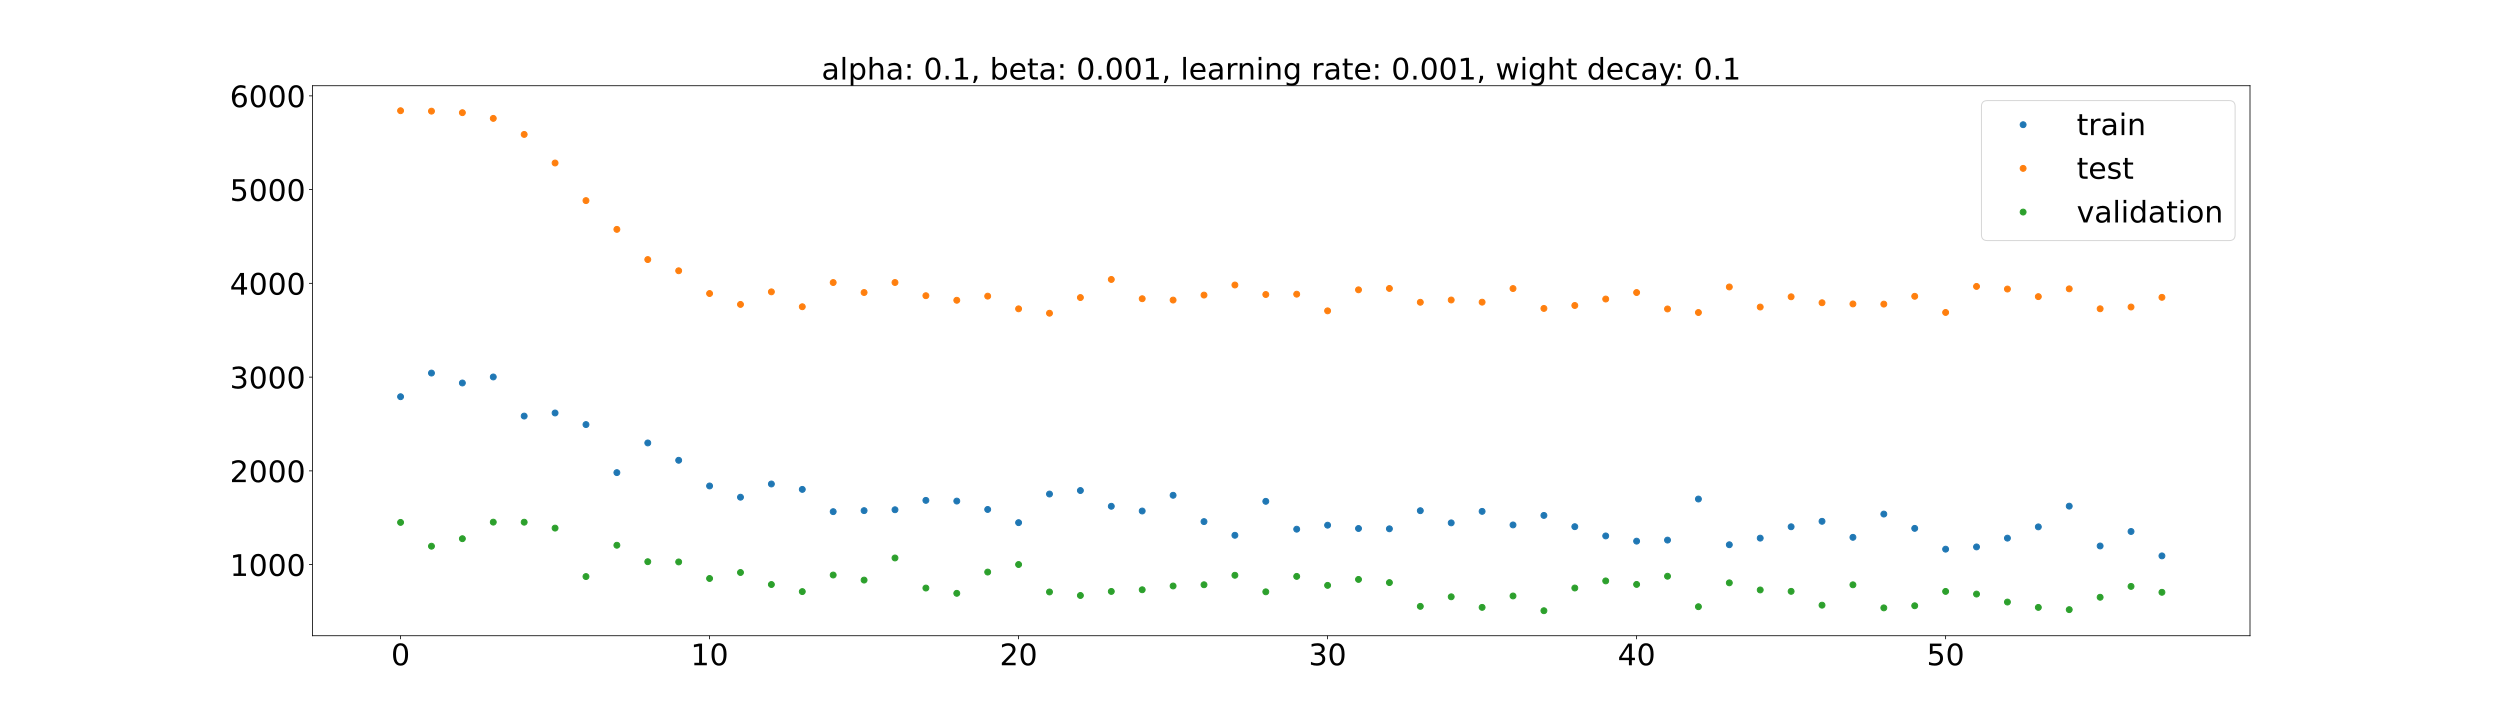 <?xml version="1.0" encoding="utf-8" standalone="no"?>
<!DOCTYPE svg PUBLIC "-//W3C//DTD SVG 1.1//EN"
  "http://www.w3.org/Graphics/SVG/1.1/DTD/svg11.dtd">
<!-- Created with matplotlib (https://matplotlib.org/) -->
<svg height="720pt" version="1.1" viewBox="0 0 2520 720" width="2520pt" xmlns="http://www.w3.org/2000/svg" xmlns:xlink="http://www.w3.org/1999/xlink">
 <defs>
  <style type="text/css">*{stroke-linecap:butt;stroke-linejoin:round;}</style>
 </defs>
 <g id="figure_1">
  <g id="patch_1">
   <path d="M 0 720 
L 2520 720 
L 2520 0 
L 0 0 
z
" style="fill:#ffffff;"/>
  </g>
  <g id="axes_1">
   <g id="patch_2">
    <path d="M 315 640.8 
L 2268 640.8 
L 2268 86.4 
L 315 86.4 
z
" style="fill:#ffffff;"/>
   </g>
   <g id="matplotlib.axis_1">
    <g id="xtick_1">
     <g id="line2d_1">
      <defs>
       <path d="M 0 0 
L 0 3.5 
" id="mf5ed9bdd5f" style="stroke:#000000;stroke-width:0.8;"/>
      </defs>
      <g>
       <use style="stroke:#000000;stroke-width:0.8;" x="403.773" xlink:href="#mf5ed9bdd5f" y="640.8"/>
      </g>
     </g>
     <g id="text_1">
      <!-- 0 -->
      <g transform="translate(394.229 670.595)scale(0.3 -0.3)">
       <defs>
        <path d="M 31.781 66.406 
Q 24.172 66.406 20.328 58.906 
Q 16.5 51.422 16.5 36.375 
Q 16.5 21.391 20.328 13.891 
Q 24.172 6.391 31.781 6.391 
Q 39.453 6.391 43.281 13.891 
Q 47.125 21.391 47.125 36.375 
Q 47.125 51.422 43.281 58.906 
Q 39.453 66.406 31.781 66.406 
z
M 31.781 74.219 
Q 44.047 74.219 50.516 64.516 
Q 56.984 54.828 56.984 36.375 
Q 56.984 17.969 50.516 8.266 
Q 44.047 -1.422 31.781 -1.422 
Q 19.531 -1.422 13.062 8.266 
Q 6.594 17.969 6.594 36.375 
Q 6.594 54.828 13.062 64.516 
Q 19.531 74.219 31.781 74.219 
z
" id="DejaVuSans-48"/>
       </defs>
       <use xlink:href="#DejaVuSans-48"/>
      </g>
     </g>
    </g>
    <g id="xtick_2">
     <g id="line2d_2">
      <g>
       <use style="stroke:#000000;stroke-width:0.8;" x="715.256" xlink:href="#mf5ed9bdd5f" y="640.8"/>
      </g>
     </g>
     <g id="text_2">
      <!-- 10 -->
      <g transform="translate(696.168 670.595)scale(0.3 -0.3)">
       <defs>
        <path d="M 12.406 8.297 
L 28.516 8.297 
L 28.516 63.922 
L 10.984 60.406 
L 10.984 69.391 
L 28.422 72.906 
L 38.281 72.906 
L 38.281 8.297 
L 54.391 8.297 
L 54.391 0 
L 12.406 0 
z
" id="DejaVuSans-49"/>
       </defs>
       <use xlink:href="#DejaVuSans-49"/>
       <use x="63.623" xlink:href="#DejaVuSans-48"/>
      </g>
     </g>
    </g>
    <g id="xtick_3">
     <g id="line2d_3">
      <g>
       <use style="stroke:#000000;stroke-width:0.8;" x="1026.739" xlink:href="#mf5ed9bdd5f" y="640.8"/>
      </g>
     </g>
     <g id="text_3">
      <!-- 20 -->
      <g transform="translate(1007.652 670.595)scale(0.3 -0.3)">
       <defs>
        <path d="M 19.188 8.297 
L 53.609 8.297 
L 53.609 0 
L 7.328 0 
L 7.328 8.297 
Q 12.938 14.109 22.625 23.891 
Q 32.328 33.688 34.812 36.531 
Q 39.547 41.844 41.422 45.531 
Q 43.312 49.219 43.312 52.781 
Q 43.312 58.594 39.234 62.25 
Q 35.156 65.922 28.609 65.922 
Q 23.969 65.922 18.812 64.312 
Q 13.672 62.703 7.812 59.422 
L 7.812 69.391 
Q 13.766 71.781 18.938 73 
Q 24.125 74.219 28.422 74.219 
Q 39.75 74.219 46.484 68.547 
Q 53.219 62.891 53.219 53.422 
Q 53.219 48.922 51.531 44.891 
Q 49.859 40.875 45.406 35.406 
Q 44.188 33.984 37.641 27.219 
Q 31.109 20.453 19.188 8.297 
z
" id="DejaVuSans-50"/>
       </defs>
       <use xlink:href="#DejaVuSans-50"/>
       <use x="63.623" xlink:href="#DejaVuSans-48"/>
      </g>
     </g>
    </g>
    <g id="xtick_4">
     <g id="line2d_4">
      <g>
       <use style="stroke:#000000;stroke-width:0.8;" x="1338.222" xlink:href="#mf5ed9bdd5f" y="640.8"/>
      </g>
     </g>
     <g id="text_4">
      <!-- 30 -->
      <g transform="translate(1319.135 670.595)scale(0.3 -0.3)">
       <defs>
        <path d="M 40.578 39.312 
Q 47.656 37.797 51.625 33 
Q 55.609 28.219 55.609 21.188 
Q 55.609 10.406 48.188 4.484 
Q 40.766 -1.422 27.094 -1.422 
Q 22.516 -1.422 17.656 -0.516 
Q 12.797 0.391 7.625 2.203 
L 7.625 11.719 
Q 11.719 9.328 16.594 8.109 
Q 21.484 6.891 26.812 6.891 
Q 36.078 6.891 40.938 10.547 
Q 45.797 14.203 45.797 21.188 
Q 45.797 27.641 41.281 31.266 
Q 36.766 34.906 28.719 34.906 
L 20.219 34.906 
L 20.219 43.016 
L 29.109 43.016 
Q 36.375 43.016 40.234 45.922 
Q 44.094 48.828 44.094 54.297 
Q 44.094 59.906 40.109 62.906 
Q 36.141 65.922 28.719 65.922 
Q 24.656 65.922 20.016 65.031 
Q 15.375 64.156 9.812 62.312 
L 9.812 71.094 
Q 15.438 72.656 20.344 73.438 
Q 25.25 74.219 29.594 74.219 
Q 40.828 74.219 47.359 69.109 
Q 53.906 64.016 53.906 55.328 
Q 53.906 49.266 50.438 45.094 
Q 46.969 40.922 40.578 39.312 
z
" id="DejaVuSans-51"/>
       </defs>
       <use xlink:href="#DejaVuSans-51"/>
       <use x="63.623" xlink:href="#DejaVuSans-48"/>
      </g>
     </g>
    </g>
    <g id="xtick_5">
     <g id="line2d_5">
      <g>
       <use style="stroke:#000000;stroke-width:0.8;" x="1649.706" xlink:href="#mf5ed9bdd5f" y="640.8"/>
      </g>
     </g>
     <g id="text_5">
      <!-- 40 -->
      <g transform="translate(1630.618 670.595)scale(0.3 -0.3)">
       <defs>
        <path d="M 37.797 64.312 
L 12.891 25.391 
L 37.797 25.391 
z
M 35.203 72.906 
L 47.609 72.906 
L 47.609 25.391 
L 58.016 25.391 
L 58.016 17.188 
L 47.609 17.188 
L 47.609 0 
L 37.797 0 
L 37.797 17.188 
L 4.891 17.188 
L 4.891 26.703 
z
" id="DejaVuSans-52"/>
       </defs>
       <use xlink:href="#DejaVuSans-52"/>
       <use x="63.623" xlink:href="#DejaVuSans-48"/>
      </g>
     </g>
    </g>
    <g id="xtick_6">
     <g id="line2d_6">
      <g>
       <use style="stroke:#000000;stroke-width:0.8;" x="1961.189" xlink:href="#mf5ed9bdd5f" y="640.8"/>
      </g>
     </g>
     <g id="text_6">
      <!-- 50 -->
      <g transform="translate(1942.101 670.595)scale(0.3 -0.3)">
       <defs>
        <path d="M 10.797 72.906 
L 49.516 72.906 
L 49.516 64.594 
L 19.828 64.594 
L 19.828 46.734 
Q 21.969 47.469 24.109 47.828 
Q 26.266 48.188 28.422 48.188 
Q 40.625 48.188 47.75 41.5 
Q 54.891 34.812 54.891 23.391 
Q 54.891 11.625 47.562 5.094 
Q 40.234 -1.422 26.906 -1.422 
Q 22.312 -1.422 17.547 -0.641 
Q 12.797 0.141 7.719 1.703 
L 7.719 11.625 
Q 12.109 9.234 16.797 8.062 
Q 21.484 6.891 26.703 6.891 
Q 35.156 6.891 40.078 11.328 
Q 45.016 15.766 45.016 23.391 
Q 45.016 31 40.078 35.438 
Q 35.156 39.891 26.703 39.891 
Q 22.75 39.891 18.812 39.016 
Q 14.891 38.141 10.797 36.281 
z
" id="DejaVuSans-53"/>
       </defs>
       <use xlink:href="#DejaVuSans-53"/>
       <use x="63.623" xlink:href="#DejaVuSans-48"/>
      </g>
     </g>
    </g>
   </g>
   <g id="matplotlib.axis_2">
    <g id="ytick_1">
     <g id="line2d_7">
      <defs>
       <path d="M 0 0 
L -3.5 0 
" id="m8da0654325" style="stroke:#000000;stroke-width:0.8;"/>
      </defs>
      <g>
       <use style="stroke:#000000;stroke-width:0.8;" x="315" xlink:href="#m8da0654325" y="569.123"/>
      </g>
     </g>
     <g id="text_7">
      <!-- 1000 -->
      <g transform="translate(231.65 580.521)scale(0.3 -0.3)">
       <use xlink:href="#DejaVuSans-49"/>
       <use x="63.623" xlink:href="#DejaVuSans-48"/>
       <use x="127.246" xlink:href="#DejaVuSans-48"/>
       <use x="190.869" xlink:href="#DejaVuSans-48"/>
      </g>
     </g>
    </g>
    <g id="ytick_2">
     <g id="line2d_8">
      <g>
       <use style="stroke:#000000;stroke-width:0.8;" x="315" xlink:href="#m8da0654325" y="474.624"/>
      </g>
     </g>
     <g id="text_8">
      <!-- 2000 -->
      <g transform="translate(231.65 486.021)scale(0.3 -0.3)">
       <use xlink:href="#DejaVuSans-50"/>
       <use x="63.623" xlink:href="#DejaVuSans-48"/>
       <use x="127.246" xlink:href="#DejaVuSans-48"/>
       <use x="190.869" xlink:href="#DejaVuSans-48"/>
      </g>
     </g>
    </g>
    <g id="ytick_3">
     <g id="line2d_9">
      <g>
       <use style="stroke:#000000;stroke-width:0.8;" x="315" xlink:href="#m8da0654325" y="380.124"/>
      </g>
     </g>
     <g id="text_9">
      <!-- 3000 -->
      <g transform="translate(231.65 391.522)scale(0.3 -0.3)">
       <use xlink:href="#DejaVuSans-51"/>
       <use x="63.623" xlink:href="#DejaVuSans-48"/>
       <use x="127.246" xlink:href="#DejaVuSans-48"/>
       <use x="190.869" xlink:href="#DejaVuSans-48"/>
      </g>
     </g>
    </g>
    <g id="ytick_4">
     <g id="line2d_10">
      <g>
       <use style="stroke:#000000;stroke-width:0.8;" x="315" xlink:href="#m8da0654325" y="285.625"/>
      </g>
     </g>
     <g id="text_10">
      <!-- 4000 -->
      <g transform="translate(231.65 297.022)scale(0.3 -0.3)">
       <use xlink:href="#DejaVuSans-52"/>
       <use x="63.623" xlink:href="#DejaVuSans-48"/>
       <use x="127.246" xlink:href="#DejaVuSans-48"/>
       <use x="190.869" xlink:href="#DejaVuSans-48"/>
      </g>
     </g>
    </g>
    <g id="ytick_5">
     <g id="line2d_11">
      <g>
       <use style="stroke:#000000;stroke-width:0.8;" x="315" xlink:href="#m8da0654325" y="191.125"/>
      </g>
     </g>
     <g id="text_11">
      <!-- 5000 -->
      <g transform="translate(231.65 202.523)scale(0.3 -0.3)">
       <use xlink:href="#DejaVuSans-53"/>
       <use x="63.623" xlink:href="#DejaVuSans-48"/>
       <use x="127.246" xlink:href="#DejaVuSans-48"/>
       <use x="190.869" xlink:href="#DejaVuSans-48"/>
      </g>
     </g>
    </g>
    <g id="ytick_6">
     <g id="line2d_12">
      <g>
       <use style="stroke:#000000;stroke-width:0.8;" x="315" xlink:href="#m8da0654325" y="96.626"/>
      </g>
     </g>
     <g id="text_12">
      <!-- 6000 -->
      <g transform="translate(231.65 108.023)scale(0.3 -0.3)">
       <defs>
        <path d="M 33.016 40.375 
Q 26.375 40.375 22.484 35.828 
Q 18.609 31.297 18.609 23.391 
Q 18.609 15.531 22.484 10.953 
Q 26.375 6.391 33.016 6.391 
Q 39.656 6.391 43.531 10.953 
Q 47.406 15.531 47.406 23.391 
Q 47.406 31.297 43.531 35.828 
Q 39.656 40.375 33.016 40.375 
z
M 52.594 71.297 
L 52.594 62.312 
Q 48.875 64.062 45.094 64.984 
Q 41.312 65.922 37.594 65.922 
Q 27.828 65.922 22.672 59.328 
Q 17.531 52.734 16.797 39.406 
Q 19.672 43.656 24.016 45.922 
Q 28.375 48.188 33.594 48.188 
Q 44.578 48.188 50.953 41.516 
Q 57.328 34.859 57.328 23.391 
Q 57.328 12.156 50.688 5.359 
Q 44.047 -1.422 33.016 -1.422 
Q 20.359 -1.422 13.672 8.266 
Q 6.984 17.969 6.984 36.375 
Q 6.984 53.656 15.188 63.938 
Q 23.391 74.219 37.203 74.219 
Q 40.922 74.219 44.703 73.484 
Q 48.484 72.75 52.594 71.297 
z
" id="DejaVuSans-54"/>
       </defs>
       <use xlink:href="#DejaVuSans-54"/>
       <use x="63.623" xlink:href="#DejaVuSans-48"/>
       <use x="127.246" xlink:href="#DejaVuSans-48"/>
       <use x="190.869" xlink:href="#DejaVuSans-48"/>
      </g>
     </g>
    </g>
   </g>
   <g id="line2d_13">
    <defs>
     <path d="M 0 3 
C 0.796 3 1.559 2.684 2.121 2.121 
C 2.684 1.559 3 0.796 3 0 
C 3 -0.796 2.684 -1.559 2.121 -2.121 
C 1.559 -2.684 0.796 -3 0 -3 
C -0.796 -3 -1.559 -2.684 -2.121 -2.121 
C -2.684 -1.559 -3 -0.796 -3 0 
C -3 0.796 -2.684 1.559 -2.121 2.121 
C -1.559 2.684 -0.796 3 0 3 
z
" id="m06ba9b24c5" style="stroke:#1f77b4;"/>
    </defs>
    <g clip-path="url(#p6131f188b1)">
     <use style="fill:#1f77b4;stroke:#1f77b4;" x="403.773" xlink:href="#m06ba9b24c5" y="399.886"/>
     <use style="fill:#1f77b4;stroke:#1f77b4;" x="434.921" xlink:href="#m06ba9b24c5" y="376.046"/>
     <use style="fill:#1f77b4;stroke:#1f77b4;" x="466.069" xlink:href="#m06ba9b24c5" y="386.045"/>
     <use style="fill:#1f77b4;stroke:#1f77b4;" x="497.218" xlink:href="#m06ba9b24c5" y="379.969"/>
     <use style="fill:#1f77b4;stroke:#1f77b4;" x="528.366" xlink:href="#m06ba9b24c5" y="419.406"/>
     <use style="fill:#1f77b4;stroke:#1f77b4;" x="559.514" xlink:href="#m06ba9b24c5" y="416.275"/>
     <use style="fill:#1f77b4;stroke:#1f77b4;" x="590.663" xlink:href="#m06ba9b24c5" y="427.964"/>
     <use style="fill:#1f77b4;stroke:#1f77b4;" x="621.811" xlink:href="#m06ba9b24c5" y="476.393"/>
     <use style="fill:#1f77b4;stroke:#1f77b4;" x="652.959" xlink:href="#m06ba9b24c5" y="446.484"/>
     <use style="fill:#1f77b4;stroke:#1f77b4;" x="684.108" xlink:href="#m06ba9b24c5" y="463.957"/>
     <use style="fill:#1f77b4;stroke:#1f77b4;" x="715.256" xlink:href="#m06ba9b24c5" y="489.845"/>
     <use style="fill:#1f77b4;stroke:#1f77b4;" x="746.404" xlink:href="#m06ba9b24c5" y="501.177"/>
     <use style="fill:#1f77b4;stroke:#1f77b4;" x="777.553" xlink:href="#m06ba9b24c5" y="487.86"/>
     <use style="fill:#1f77b4;stroke:#1f77b4;" x="808.701" xlink:href="#m06ba9b24c5" y="493.304"/>
     <use style="fill:#1f77b4;stroke:#1f77b4;" x="839.849" xlink:href="#m06ba9b24c5" y="515.746"/>
     <use style="fill:#1f77b4;stroke:#1f77b4;" x="870.998" xlink:href="#m06ba9b24c5" y="514.714"/>
     <use style="fill:#1f77b4;stroke:#1f77b4;" x="902.146" xlink:href="#m06ba9b24c5" y="513.822"/>
     <use style="fill:#1f77b4;stroke:#1f77b4;" x="933.294" xlink:href="#m06ba9b24c5" y="504.371"/>
     <use style="fill:#1f77b4;stroke:#1f77b4;" x="964.443" xlink:href="#m06ba9b24c5" y="505.086"/>
     <use style="fill:#1f77b4;stroke:#1f77b4;" x="995.591" xlink:href="#m06ba9b24c5" y="513.535"/>
     <use style="fill:#1f77b4;stroke:#1f77b4;" x="1026.739" xlink:href="#m06ba9b24c5" y="526.836"/>
     <use style="fill:#1f77b4;stroke:#1f77b4;" x="1057.888" xlink:href="#m06ba9b24c5" y="497.981"/>
     <use style="fill:#1f77b4;stroke:#1f77b4;" x="1089.036" xlink:href="#m06ba9b24c5" y="494.448"/>
     <use style="fill:#1f77b4;stroke:#1f77b4;" x="1120.184" xlink:href="#m06ba9b24c5" y="510.32"/>
     <use style="fill:#1f77b4;stroke:#1f77b4;" x="1151.333" xlink:href="#m06ba9b24c5" y="515.093"/>
     <use style="fill:#1f77b4;stroke:#1f77b4;" x="1182.481" xlink:href="#m06ba9b24c5" y="499.239"/>
     <use style="fill:#1f77b4;stroke:#1f77b4;" x="1213.629" xlink:href="#m06ba9b24c5" y="525.775"/>
     <use style="fill:#1f77b4;stroke:#1f77b4;" x="1244.778" xlink:href="#m06ba9b24c5" y="539.564"/>
     <use style="fill:#1f77b4;stroke:#1f77b4;" x="1275.926" xlink:href="#m06ba9b24c5" y="505.335"/>
     <use style="fill:#1f77b4;stroke:#1f77b4;" x="1307.074" xlink:href="#m06ba9b24c5" y="533.42"/>
     <use style="fill:#1f77b4;stroke:#1f77b4;" x="1338.222" xlink:href="#m06ba9b24c5" y="529.384"/>
     <use style="fill:#1f77b4;stroke:#1f77b4;" x="1369.371" xlink:href="#m06ba9b24c5" y="532.718"/>
     <use style="fill:#1f77b4;stroke:#1f77b4;" x="1400.519" xlink:href="#m06ba9b24c5" y="533.033"/>
     <use style="fill:#1f77b4;stroke:#1f77b4;" x="1431.667" xlink:href="#m06ba9b24c5" y="514.778"/>
     <use style="fill:#1f77b4;stroke:#1f77b4;" x="1462.816" xlink:href="#m06ba9b24c5" y="527.046"/>
     <use style="fill:#1f77b4;stroke:#1f77b4;" x="1493.964" xlink:href="#m06ba9b24c5" y="515.463"/>
     <use style="fill:#1f77b4;stroke:#1f77b4;" x="1525.112" xlink:href="#m06ba9b24c5" y="529.131"/>
     <use style="fill:#1f77b4;stroke:#1f77b4;" x="1556.261" xlink:href="#m06ba9b24c5" y="519.543"/>
     <use style="fill:#1f77b4;stroke:#1f77b4;" x="1587.409" xlink:href="#m06ba9b24c5" y="530.888"/>
     <use style="fill:#1f77b4;stroke:#1f77b4;" x="1618.557" xlink:href="#m06ba9b24c5" y="540.213"/>
     <use style="fill:#1f77b4;stroke:#1f77b4;" x="1649.706" xlink:href="#m06ba9b24c5" y="545.473"/>
     <use style="fill:#1f77b4;stroke:#1f77b4;" x="1680.854" xlink:href="#m06ba9b24c5" y="544.413"/>
     <use style="fill:#1f77b4;stroke:#1f77b4;" x="1712.002" xlink:href="#m06ba9b24c5" y="503.021"/>
     <use style="fill:#1f77b4;stroke:#1f77b4;" x="1743.151" xlink:href="#m06ba9b24c5" y="549.101"/>
     <use style="fill:#1f77b4;stroke:#1f77b4;" x="1774.299" xlink:href="#m06ba9b24c5" y="542.436"/>
     <use style="fill:#1f77b4;stroke:#1f77b4;" x="1805.447" xlink:href="#m06ba9b24c5" y="530.979"/>
     <use style="fill:#1f77b4;stroke:#1f77b4;" x="1836.596" xlink:href="#m06ba9b24c5" y="525.483"/>
     <use style="fill:#1f77b4;stroke:#1f77b4;" x="1867.744" xlink:href="#m06ba9b24c5" y="541.622"/>
     <use style="fill:#1f77b4;stroke:#1f77b4;" x="1898.892" xlink:href="#m06ba9b24c5" y="518.177"/>
     <use style="fill:#1f77b4;stroke:#1f77b4;" x="1930.041" xlink:href="#m06ba9b24c5" y="532.596"/>
     <use style="fill:#1f77b4;stroke:#1f77b4;" x="1961.189" xlink:href="#m06ba9b24c5" y="553.555"/>
     <use style="fill:#1f77b4;stroke:#1f77b4;" x="1992.337" xlink:href="#m06ba9b24c5" y="551.291"/>
     <use style="fill:#1f77b4;stroke:#1f77b4;" x="2023.486" xlink:href="#m06ba9b24c5" y="542.438"/>
     <use style="fill:#1f77b4;stroke:#1f77b4;" x="2054.634" xlink:href="#m06ba9b24c5" y="531.08"/>
     <use style="fill:#1f77b4;stroke:#1f77b4;" x="2085.782" xlink:href="#m06ba9b24c5" y="510.195"/>
     <use style="fill:#1f77b4;stroke:#1f77b4;" x="2116.931" xlink:href="#m06ba9b24c5" y="550.342"/>
     <use style="fill:#1f77b4;stroke:#1f77b4;" x="2148.079" xlink:href="#m06ba9b24c5" y="535.736"/>
     <use style="fill:#1f77b4;stroke:#1f77b4;" x="2179.227" xlink:href="#m06ba9b24c5" y="560.323"/>
    </g>
   </g>
   <g id="line2d_14">
    <defs>
     <path d="M 0 3 
C 0.796 3 1.559 2.684 2.121 2.121 
C 2.684 1.559 3 0.796 3 0 
C 3 -0.796 2.684 -1.559 2.121 -2.121 
C 1.559 -2.684 0.796 -3 0 -3 
C -0.796 -3 -1.559 -2.684 -2.121 -2.121 
C -2.684 -1.559 -3 -0.796 -3 0 
C -3 0.796 -2.684 1.559 -2.121 2.121 
C -1.559 2.684 -0.796 3 0 3 
z
" id="me28448d8dc" style="stroke:#ff7f0e;"/>
    </defs>
    <g clip-path="url(#p6131f188b1)">
     <use style="fill:#ff7f0e;stroke:#ff7f0e;" x="403.773" xlink:href="#me28448d8dc" y="111.6"/>
     <use style="fill:#ff7f0e;stroke:#ff7f0e;" x="434.921" xlink:href="#me28448d8dc" y="112.04"/>
     <use style="fill:#ff7f0e;stroke:#ff7f0e;" x="466.069" xlink:href="#me28448d8dc" y="113.578"/>
     <use style="fill:#ff7f0e;stroke:#ff7f0e;" x="497.218" xlink:href="#me28448d8dc" y="119.337"/>
     <use style="fill:#ff7f0e;stroke:#ff7f0e;" x="528.366" xlink:href="#me28448d8dc" y="135.504"/>
     <use style="fill:#ff7f0e;stroke:#ff7f0e;" x="559.514" xlink:href="#me28448d8dc" y="164.299"/>
     <use style="fill:#ff7f0e;stroke:#ff7f0e;" x="590.663" xlink:href="#me28448d8dc" y="202.202"/>
     <use style="fill:#ff7f0e;stroke:#ff7f0e;" x="621.811" xlink:href="#me28448d8dc" y="231.202"/>
     <use style="fill:#ff7f0e;stroke:#ff7f0e;" x="652.959" xlink:href="#me28448d8dc" y="261.633"/>
     <use style="fill:#ff7f0e;stroke:#ff7f0e;" x="684.108" xlink:href="#me28448d8dc" y="272.934"/>
     <use style="fill:#ff7f0e;stroke:#ff7f0e;" x="715.256" xlink:href="#me28448d8dc" y="295.875"/>
     <use style="fill:#ff7f0e;stroke:#ff7f0e;" x="746.404" xlink:href="#me28448d8dc" y="306.854"/>
     <use style="fill:#ff7f0e;stroke:#ff7f0e;" x="777.553" xlink:href="#me28448d8dc" y="294.18"/>
     <use style="fill:#ff7f0e;stroke:#ff7f0e;" x="808.701" xlink:href="#me28448d8dc" y="309.19"/>
     <use style="fill:#ff7f0e;stroke:#ff7f0e;" x="839.849" xlink:href="#me28448d8dc" y="284.793"/>
     <use style="fill:#ff7f0e;stroke:#ff7f0e;" x="870.998" xlink:href="#me28448d8dc" y="294.851"/>
     <use style="fill:#ff7f0e;stroke:#ff7f0e;" x="902.146" xlink:href="#me28448d8dc" y="284.76"/>
     <use style="fill:#ff7f0e;stroke:#ff7f0e;" x="933.294" xlink:href="#me28448d8dc" y="298.063"/>
     <use style="fill:#ff7f0e;stroke:#ff7f0e;" x="964.443" xlink:href="#me28448d8dc" y="302.668"/>
     <use style="fill:#ff7f0e;stroke:#ff7f0e;" x="995.591" xlink:href="#me28448d8dc" y="298.508"/>
     <use style="fill:#ff7f0e;stroke:#ff7f0e;" x="1026.739" xlink:href="#me28448d8dc" y="311.294"/>
     <use style="fill:#ff7f0e;stroke:#ff7f0e;" x="1057.888" xlink:href="#me28448d8dc" y="315.72"/>
     <use style="fill:#ff7f0e;stroke:#ff7f0e;" x="1089.036" xlink:href="#me28448d8dc" y="299.92"/>
     <use style="fill:#ff7f0e;stroke:#ff7f0e;" x="1120.184" xlink:href="#me28448d8dc" y="281.693"/>
     <use style="fill:#ff7f0e;stroke:#ff7f0e;" x="1151.333" xlink:href="#me28448d8dc" y="301.107"/>
     <use style="fill:#ff7f0e;stroke:#ff7f0e;" x="1182.481" xlink:href="#me28448d8dc" y="302.473"/>
     <use style="fill:#ff7f0e;stroke:#ff7f0e;" x="1213.629" xlink:href="#me28448d8dc" y="297.445"/>
     <use style="fill:#ff7f0e;stroke:#ff7f0e;" x="1244.778" xlink:href="#me28448d8dc" y="287.282"/>
     <use style="fill:#ff7f0e;stroke:#ff7f0e;" x="1275.926" xlink:href="#me28448d8dc" y="296.862"/>
     <use style="fill:#ff7f0e;stroke:#ff7f0e;" x="1307.074" xlink:href="#me28448d8dc" y="296.53"/>
     <use style="fill:#ff7f0e;stroke:#ff7f0e;" x="1338.222" xlink:href="#me28448d8dc" y="313.333"/>
     <use style="fill:#ff7f0e;stroke:#ff7f0e;" x="1369.371" xlink:href="#me28448d8dc" y="292.132"/>
     <use style="fill:#ff7f0e;stroke:#ff7f0e;" x="1400.519" xlink:href="#me28448d8dc" y="290.75"/>
     <use style="fill:#ff7f0e;stroke:#ff7f0e;" x="1431.667" xlink:href="#me28448d8dc" y="304.682"/>
     <use style="fill:#ff7f0e;stroke:#ff7f0e;" x="1462.816" xlink:href="#me28448d8dc" y="302.399"/>
     <use style="fill:#ff7f0e;stroke:#ff7f0e;" x="1493.964" xlink:href="#me28448d8dc" y="304.583"/>
     <use style="fill:#ff7f0e;stroke:#ff7f0e;" x="1525.112" xlink:href="#me28448d8dc" y="290.855"/>
     <use style="fill:#ff7f0e;stroke:#ff7f0e;" x="1556.261" xlink:href="#me28448d8dc" y="310.898"/>
     <use style="fill:#ff7f0e;stroke:#ff7f0e;" x="1587.409" xlink:href="#me28448d8dc" y="307.93"/>
     <use style="fill:#ff7f0e;stroke:#ff7f0e;" x="1618.557" xlink:href="#me28448d8dc" y="301.426"/>
     <use style="fill:#ff7f0e;stroke:#ff7f0e;" x="1649.706" xlink:href="#me28448d8dc" y="294.872"/>
     <use style="fill:#ff7f0e;stroke:#ff7f0e;" x="1680.854" xlink:href="#me28448d8dc" y="311.424"/>
     <use style="fill:#ff7f0e;stroke:#ff7f0e;" x="1712.002" xlink:href="#me28448d8dc" y="315.015"/>
     <use style="fill:#ff7f0e;stroke:#ff7f0e;" x="1743.151" xlink:href="#me28448d8dc" y="289.249"/>
     <use style="fill:#ff7f0e;stroke:#ff7f0e;" x="1774.299" xlink:href="#me28448d8dc" y="309.485"/>
     <use style="fill:#ff7f0e;stroke:#ff7f0e;" x="1805.447" xlink:href="#me28448d8dc" y="299.158"/>
     <use style="fill:#ff7f0e;stroke:#ff7f0e;" x="1836.596" xlink:href="#me28448d8dc" y="305.159"/>
     <use style="fill:#ff7f0e;stroke:#ff7f0e;" x="1867.744" xlink:href="#me28448d8dc" y="306.362"/>
     <use style="fill:#ff7f0e;stroke:#ff7f0e;" x="1898.892" xlink:href="#me28448d8dc" y="306.545"/>
     <use style="fill:#ff7f0e;stroke:#ff7f0e;" x="1930.041" xlink:href="#me28448d8dc" y="298.668"/>
     <use style="fill:#ff7f0e;stroke:#ff7f0e;" x="1961.189" xlink:href="#me28448d8dc" y="314.954"/>
     <use style="fill:#ff7f0e;stroke:#ff7f0e;" x="1992.337" xlink:href="#me28448d8dc" y="288.721"/>
     <use style="fill:#ff7f0e;stroke:#ff7f0e;" x="2023.486" xlink:href="#me28448d8dc" y="291.347"/>
     <use style="fill:#ff7f0e;stroke:#ff7f0e;" x="2054.634" xlink:href="#me28448d8dc" y="299"/>
     <use style="fill:#ff7f0e;stroke:#ff7f0e;" x="2085.782" xlink:href="#me28448d8dc" y="291.146"/>
     <use style="fill:#ff7f0e;stroke:#ff7f0e;" x="2116.931" xlink:href="#me28448d8dc" y="311.244"/>
     <use style="fill:#ff7f0e;stroke:#ff7f0e;" x="2148.079" xlink:href="#me28448d8dc" y="309.468"/>
     <use style="fill:#ff7f0e;stroke:#ff7f0e;" x="2179.227" xlink:href="#me28448d8dc" y="299.717"/>
    </g>
   </g>
   <g id="line2d_15">
    <defs>
     <path d="M 0 3 
C 0.796 3 1.559 2.684 2.121 2.121 
C 2.684 1.559 3 0.796 3 0 
C 3 -0.796 2.684 -1.559 2.121 -2.121 
C 1.559 -2.684 0.796 -3 0 -3 
C -0.796 -3 -1.559 -2.684 -2.121 -2.121 
C -2.684 -1.559 -3 -0.796 -3 0 
C -3 0.796 -2.684 1.559 -2.121 2.121 
C -1.559 2.684 -0.796 3 0 3 
z
" id="m765708894e" style="stroke:#2ca02c;"/>
    </defs>
    <g clip-path="url(#p6131f188b1)">
     <use style="fill:#2ca02c;stroke:#2ca02c;" x="403.773" xlink:href="#m765708894e" y="526.581"/>
     <use style="fill:#2ca02c;stroke:#2ca02c;" x="434.921" xlink:href="#m765708894e" y="550.569"/>
     <use style="fill:#2ca02c;stroke:#2ca02c;" x="466.069" xlink:href="#m765708894e" y="543.007"/>
     <use style="fill:#2ca02c;stroke:#2ca02c;" x="497.218" xlink:href="#m765708894e" y="526.315"/>
     <use style="fill:#2ca02c;stroke:#2ca02c;" x="528.366" xlink:href="#m765708894e" y="526.377"/>
     <use style="fill:#2ca02c;stroke:#2ca02c;" x="559.514" xlink:href="#m765708894e" y="532.33"/>
     <use style="fill:#2ca02c;stroke:#2ca02c;" x="590.663" xlink:href="#m765708894e" y="581.163"/>
     <use style="fill:#2ca02c;stroke:#2ca02c;" x="621.811" xlink:href="#m765708894e" y="549.606"/>
     <use style="fill:#2ca02c;stroke:#2ca02c;" x="652.959" xlink:href="#m765708894e" y="566.194"/>
     <use style="fill:#2ca02c;stroke:#2ca02c;" x="684.108" xlink:href="#m765708894e" y="566.428"/>
     <use style="fill:#2ca02c;stroke:#2ca02c;" x="715.256" xlink:href="#m765708894e" y="583.115"/>
     <use style="fill:#2ca02c;stroke:#2ca02c;" x="746.404" xlink:href="#m765708894e" y="577.069"/>
     <use style="fill:#2ca02c;stroke:#2ca02c;" x="777.553" xlink:href="#m765708894e" y="589.187"/>
     <use style="fill:#2ca02c;stroke:#2ca02c;" x="808.701" xlink:href="#m765708894e" y="596.324"/>
     <use style="fill:#2ca02c;stroke:#2ca02c;" x="839.849" xlink:href="#m765708894e" y="579.622"/>
     <use style="fill:#2ca02c;stroke:#2ca02c;" x="870.998" xlink:href="#m765708894e" y="584.726"/>
     <use style="fill:#2ca02c;stroke:#2ca02c;" x="902.146" xlink:href="#m765708894e" y="562.426"/>
     <use style="fill:#2ca02c;stroke:#2ca02c;" x="933.294" xlink:href="#m765708894e" y="592.745"/>
     <use style="fill:#2ca02c;stroke:#2ca02c;" x="964.443" xlink:href="#m765708894e" y="598.066"/>
     <use style="fill:#2ca02c;stroke:#2ca02c;" x="995.591" xlink:href="#m765708894e" y="576.643"/>
     <use style="fill:#2ca02c;stroke:#2ca02c;" x="1026.739" xlink:href="#m765708894e" y="569.034"/>
     <use style="fill:#2ca02c;stroke:#2ca02c;" x="1057.888" xlink:href="#m765708894e" y="596.691"/>
     <use style="fill:#2ca02c;stroke:#2ca02c;" x="1089.036" xlink:href="#m765708894e" y="600.244"/>
     <use style="fill:#2ca02c;stroke:#2ca02c;" x="1120.184" xlink:href="#m765708894e" y="596.163"/>
     <use style="fill:#2ca02c;stroke:#2ca02c;" x="1151.333" xlink:href="#m765708894e" y="594.478"/>
     <use style="fill:#2ca02c;stroke:#2ca02c;" x="1182.481" xlink:href="#m765708894e" y="590.666"/>
     <use style="fill:#2ca02c;stroke:#2ca02c;" x="1213.629" xlink:href="#m765708894e" y="589.42"/>
     <use style="fill:#2ca02c;stroke:#2ca02c;" x="1244.778" xlink:href="#m765708894e" y="579.871"/>
     <use style="fill:#2ca02c;stroke:#2ca02c;" x="1275.926" xlink:href="#m765708894e" y="596.55"/>
     <use style="fill:#2ca02c;stroke:#2ca02c;" x="1307.074" xlink:href="#m765708894e" y="581.005"/>
     <use style="fill:#2ca02c;stroke:#2ca02c;" x="1338.222" xlink:href="#m765708894e" y="590.046"/>
     <use style="fill:#2ca02c;stroke:#2ca02c;" x="1369.371" xlink:href="#m765708894e" y="584.062"/>
     <use style="fill:#2ca02c;stroke:#2ca02c;" x="1400.519" xlink:href="#m765708894e" y="587.248"/>
     <use style="fill:#2ca02c;stroke:#2ca02c;" x="1431.667" xlink:href="#m765708894e" y="611.203"/>
     <use style="fill:#2ca02c;stroke:#2ca02c;" x="1462.816" xlink:href="#m765708894e" y="601.566"/>
     <use style="fill:#2ca02c;stroke:#2ca02c;" x="1493.964" xlink:href="#m765708894e" y="612.228"/>
     <use style="fill:#2ca02c;stroke:#2ca02c;" x="1525.112" xlink:href="#m765708894e" y="600.732"/>
     <use style="fill:#2ca02c;stroke:#2ca02c;" x="1556.261" xlink:href="#m765708894e" y="615.6"/>
     <use style="fill:#2ca02c;stroke:#2ca02c;" x="1587.409" xlink:href="#m765708894e" y="592.705"/>
     <use style="fill:#2ca02c;stroke:#2ca02c;" x="1618.557" xlink:href="#m765708894e" y="585.549"/>
     <use style="fill:#2ca02c;stroke:#2ca02c;" x="1649.706" xlink:href="#m765708894e" y="589.09"/>
     <use style="fill:#2ca02c;stroke:#2ca02c;" x="1680.854" xlink:href="#m765708894e" y="580.836"/>
     <use style="fill:#2ca02c;stroke:#2ca02c;" x="1712.002" xlink:href="#m765708894e" y="611.563"/>
     <use style="fill:#2ca02c;stroke:#2ca02c;" x="1743.151" xlink:href="#m765708894e" y="587.489"/>
     <use style="fill:#2ca02c;stroke:#2ca02c;" x="1774.299" xlink:href="#m765708894e" y="594.671"/>
     <use style="fill:#2ca02c;stroke:#2ca02c;" x="1805.447" xlink:href="#m765708894e" y="596.075"/>
     <use style="fill:#2ca02c;stroke:#2ca02c;" x="1836.596" xlink:href="#m765708894e" y="610.017"/>
     <use style="fill:#2ca02c;stroke:#2ca02c;" x="1867.744" xlink:href="#m765708894e" y="589.475"/>
     <use style="fill:#2ca02c;stroke:#2ca02c;" x="1898.892" xlink:href="#m765708894e" y="612.733"/>
     <use style="fill:#2ca02c;stroke:#2ca02c;" x="1930.041" xlink:href="#m765708894e" y="610.603"/>
     <use style="fill:#2ca02c;stroke:#2ca02c;" x="1961.189" xlink:href="#m765708894e" y="596.143"/>
     <use style="fill:#2ca02c;stroke:#2ca02c;" x="1992.337" xlink:href="#m765708894e" y="598.812"/>
     <use style="fill:#2ca02c;stroke:#2ca02c;" x="2023.486" xlink:href="#m765708894e" y="606.865"/>
     <use style="fill:#2ca02c;stroke:#2ca02c;" x="2054.634" xlink:href="#m765708894e" y="612.262"/>
     <use style="fill:#2ca02c;stroke:#2ca02c;" x="2085.782" xlink:href="#m765708894e" y="614.519"/>
     <use style="fill:#2ca02c;stroke:#2ca02c;" x="2116.931" xlink:href="#m765708894e" y="602.035"/>
     <use style="fill:#2ca02c;stroke:#2ca02c;" x="2148.079" xlink:href="#m765708894e" y="591.093"/>
     <use style="fill:#2ca02c;stroke:#2ca02c;" x="2179.227" xlink:href="#m765708894e" y="597.038"/>
    </g>
   </g>
   <g id="patch_3">
    <path d="M 315 640.8 
L 315 86.4 
" style="fill:none;stroke:#000000;stroke-linecap:square;stroke-linejoin:miter;stroke-width:0.8;"/>
   </g>
   <g id="patch_4">
    <path d="M 2268 640.8 
L 2268 86.4 
" style="fill:none;stroke:#000000;stroke-linecap:square;stroke-linejoin:miter;stroke-width:0.8;"/>
   </g>
   <g id="patch_5">
    <path d="M 315 640.8 
L 2268 640.8 
" style="fill:none;stroke:#000000;stroke-linecap:square;stroke-linejoin:miter;stroke-width:0.8;"/>
   </g>
   <g id="patch_6">
    <path d="M 315 86.4 
L 2268 86.4 
" style="fill:none;stroke:#000000;stroke-linecap:square;stroke-linejoin:miter;stroke-width:0.8;"/>
   </g>
   <g id="text_13">
    <!-- alpha: 0.1, beta: 0.001, learning rate: 0.001, wight decay: 0.1 -->
    <g transform="translate(828.091 80.161)scale(0.3 -0.3)">
     <defs>
      <path d="M 34.281 27.484 
Q 23.391 27.484 19.188 25 
Q 14.984 22.516 14.984 16.5 
Q 14.984 11.719 18.141 8.906 
Q 21.297 6.109 26.703 6.109 
Q 34.188 6.109 38.703 11.406 
Q 43.219 16.703 43.219 25.484 
L 43.219 27.484 
z
M 52.203 31.203 
L 52.203 0 
L 43.219 0 
L 43.219 8.297 
Q 40.141 3.328 35.547 0.953 
Q 30.953 -1.422 24.312 -1.422 
Q 15.922 -1.422 10.953 3.297 
Q 6 8.016 6 15.922 
Q 6 25.141 12.172 29.828 
Q 18.359 34.516 30.609 34.516 
L 43.219 34.516 
L 43.219 35.406 
Q 43.219 41.609 39.141 45 
Q 35.062 48.391 27.688 48.391 
Q 23 48.391 18.547 47.266 
Q 14.109 46.141 10.016 43.891 
L 10.016 52.203 
Q 14.938 54.109 19.578 55.047 
Q 24.219 56 28.609 56 
Q 40.484 56 46.344 49.844 
Q 52.203 43.703 52.203 31.203 
z
" id="DejaVuSans-97"/>
      <path d="M 9.422 75.984 
L 18.406 75.984 
L 18.406 0 
L 9.422 0 
z
" id="DejaVuSans-108"/>
      <path d="M 18.109 8.203 
L 18.109 -20.797 
L 9.078 -20.797 
L 9.078 54.688 
L 18.109 54.688 
L 18.109 46.391 
Q 20.953 51.266 25.266 53.625 
Q 29.594 56 35.594 56 
Q 45.562 56 51.781 48.094 
Q 58.016 40.188 58.016 27.297 
Q 58.016 14.406 51.781 6.484 
Q 45.562 -1.422 35.594 -1.422 
Q 29.594 -1.422 25.266 0.953 
Q 20.953 3.328 18.109 8.203 
z
M 48.688 27.297 
Q 48.688 37.203 44.609 42.844 
Q 40.531 48.484 33.406 48.484 
Q 26.266 48.484 22.188 42.844 
Q 18.109 37.203 18.109 27.297 
Q 18.109 17.391 22.188 11.75 
Q 26.266 6.109 33.406 6.109 
Q 40.531 6.109 44.609 11.75 
Q 48.688 17.391 48.688 27.297 
z
" id="DejaVuSans-112"/>
      <path d="M 54.891 33.016 
L 54.891 0 
L 45.906 0 
L 45.906 32.719 
Q 45.906 40.484 42.875 44.328 
Q 39.844 48.188 33.797 48.188 
Q 26.516 48.188 22.312 43.547 
Q 18.109 38.922 18.109 30.906 
L 18.109 0 
L 9.078 0 
L 9.078 75.984 
L 18.109 75.984 
L 18.109 46.188 
Q 21.344 51.125 25.703 53.562 
Q 30.078 56 35.797 56 
Q 45.219 56 50.047 50.172 
Q 54.891 44.344 54.891 33.016 
z
" id="DejaVuSans-104"/>
      <path d="M 11.719 12.406 
L 22.016 12.406 
L 22.016 0 
L 11.719 0 
z
M 11.719 51.703 
L 22.016 51.703 
L 22.016 39.312 
L 11.719 39.312 
z
" id="DejaVuSans-58"/>
      <path id="DejaVuSans-32"/>
      <path d="M 10.688 12.406 
L 21 12.406 
L 21 0 
L 10.688 0 
z
" id="DejaVuSans-46"/>
      <path d="M 11.719 12.406 
L 22.016 12.406 
L 22.016 4 
L 14.016 -11.625 
L 7.719 -11.625 
L 11.719 4 
z
" id="DejaVuSans-44"/>
      <path d="M 48.688 27.297 
Q 48.688 37.203 44.609 42.844 
Q 40.531 48.484 33.406 48.484 
Q 26.266 48.484 22.188 42.844 
Q 18.109 37.203 18.109 27.297 
Q 18.109 17.391 22.188 11.75 
Q 26.266 6.109 33.406 6.109 
Q 40.531 6.109 44.609 11.75 
Q 48.688 17.391 48.688 27.297 
z
M 18.109 46.391 
Q 20.953 51.266 25.266 53.625 
Q 29.594 56 35.594 56 
Q 45.562 56 51.781 48.094 
Q 58.016 40.188 58.016 27.297 
Q 58.016 14.406 51.781 6.484 
Q 45.562 -1.422 35.594 -1.422 
Q 29.594 -1.422 25.266 0.953 
Q 20.953 3.328 18.109 8.203 
L 18.109 0 
L 9.078 0 
L 9.078 75.984 
L 18.109 75.984 
z
" id="DejaVuSans-98"/>
      <path d="M 56.203 29.594 
L 56.203 25.203 
L 14.891 25.203 
Q 15.484 15.922 20.484 11.062 
Q 25.484 6.203 34.422 6.203 
Q 39.594 6.203 44.453 7.469 
Q 49.312 8.734 54.109 11.281 
L 54.109 2.781 
Q 49.266 0.734 44.188 -0.344 
Q 39.109 -1.422 33.891 -1.422 
Q 20.797 -1.422 13.156 6.188 
Q 5.516 13.812 5.516 26.812 
Q 5.516 40.234 12.766 48.109 
Q 20.016 56 32.328 56 
Q 43.359 56 49.781 48.891 
Q 56.203 41.797 56.203 29.594 
z
M 47.219 32.234 
Q 47.125 39.594 43.094 43.984 
Q 39.062 48.391 32.422 48.391 
Q 24.906 48.391 20.391 44.141 
Q 15.875 39.891 15.188 32.172 
z
" id="DejaVuSans-101"/>
      <path d="M 18.312 70.219 
L 18.312 54.688 
L 36.812 54.688 
L 36.812 47.703 
L 18.312 47.703 
L 18.312 18.016 
Q 18.312 11.328 20.141 9.422 
Q 21.969 7.516 27.594 7.516 
L 36.812 7.516 
L 36.812 0 
L 27.594 0 
Q 17.188 0 13.234 3.875 
Q 9.281 7.766 9.281 18.016 
L 9.281 47.703 
L 2.688 47.703 
L 2.688 54.688 
L 9.281 54.688 
L 9.281 70.219 
z
" id="DejaVuSans-116"/>
      <path d="M 41.109 46.297 
Q 39.594 47.172 37.812 47.578 
Q 36.031 48 33.891 48 
Q 26.266 48 22.188 43.047 
Q 18.109 38.094 18.109 28.812 
L 18.109 0 
L 9.078 0 
L 9.078 54.688 
L 18.109 54.688 
L 18.109 46.188 
Q 20.953 51.172 25.484 53.578 
Q 30.031 56 36.531 56 
Q 37.453 56 38.578 55.875 
Q 39.703 55.766 41.062 55.516 
z
" id="DejaVuSans-114"/>
      <path d="M 54.891 33.016 
L 54.891 0 
L 45.906 0 
L 45.906 32.719 
Q 45.906 40.484 42.875 44.328 
Q 39.844 48.188 33.797 48.188 
Q 26.516 48.188 22.312 43.547 
Q 18.109 38.922 18.109 30.906 
L 18.109 0 
L 9.078 0 
L 9.078 54.688 
L 18.109 54.688 
L 18.109 46.188 
Q 21.344 51.125 25.703 53.562 
Q 30.078 56 35.797 56 
Q 45.219 56 50.047 50.172 
Q 54.891 44.344 54.891 33.016 
z
" id="DejaVuSans-110"/>
      <path d="M 9.422 54.688 
L 18.406 54.688 
L 18.406 0 
L 9.422 0 
z
M 9.422 75.984 
L 18.406 75.984 
L 18.406 64.594 
L 9.422 64.594 
z
" id="DejaVuSans-105"/>
      <path d="M 45.406 27.984 
Q 45.406 37.75 41.375 43.109 
Q 37.359 48.484 30.078 48.484 
Q 22.859 48.484 18.828 43.109 
Q 14.797 37.75 14.797 27.984 
Q 14.797 18.266 18.828 12.891 
Q 22.859 7.516 30.078 7.516 
Q 37.359 7.516 41.375 12.891 
Q 45.406 18.266 45.406 27.984 
z
M 54.391 6.781 
Q 54.391 -7.172 48.188 -13.984 
Q 42 -20.797 29.203 -20.797 
Q 24.469 -20.797 20.266 -20.094 
Q 16.062 -19.391 12.109 -17.922 
L 12.109 -9.188 
Q 16.062 -11.328 19.922 -12.344 
Q 23.781 -13.375 27.781 -13.375 
Q 36.625 -13.375 41.016 -8.766 
Q 45.406 -4.156 45.406 5.172 
L 45.406 9.625 
Q 42.625 4.781 38.281 2.391 
Q 33.938 0 27.875 0 
Q 17.828 0 11.672 7.656 
Q 5.516 15.328 5.516 27.984 
Q 5.516 40.672 11.672 48.328 
Q 17.828 56 27.875 56 
Q 33.938 56 38.281 53.609 
Q 42.625 51.219 45.406 46.391 
L 45.406 54.688 
L 54.391 54.688 
z
" id="DejaVuSans-103"/>
      <path d="M 4.203 54.688 
L 13.188 54.688 
L 24.422 12.016 
L 35.594 54.688 
L 46.188 54.688 
L 57.422 12.016 
L 68.609 54.688 
L 77.594 54.688 
L 63.281 0 
L 52.688 0 
L 40.922 44.828 
L 29.109 0 
L 18.5 0 
z
" id="DejaVuSans-119"/>
      <path d="M 45.406 46.391 
L 45.406 75.984 
L 54.391 75.984 
L 54.391 0 
L 45.406 0 
L 45.406 8.203 
Q 42.578 3.328 38.25 0.953 
Q 33.938 -1.422 27.875 -1.422 
Q 17.969 -1.422 11.734 6.484 
Q 5.516 14.406 5.516 27.297 
Q 5.516 40.188 11.734 48.094 
Q 17.969 56 27.875 56 
Q 33.938 56 38.25 53.625 
Q 42.578 51.266 45.406 46.391 
z
M 14.797 27.297 
Q 14.797 17.391 18.875 11.75 
Q 22.953 6.109 30.078 6.109 
Q 37.203 6.109 41.297 11.75 
Q 45.406 17.391 45.406 27.297 
Q 45.406 37.203 41.297 42.844 
Q 37.203 48.484 30.078 48.484 
Q 22.953 48.484 18.875 42.844 
Q 14.797 37.203 14.797 27.297 
z
" id="DejaVuSans-100"/>
      <path d="M 48.781 52.594 
L 48.781 44.188 
Q 44.969 46.297 41.141 47.344 
Q 37.312 48.391 33.406 48.391 
Q 24.656 48.391 19.812 42.844 
Q 14.984 37.312 14.984 27.297 
Q 14.984 17.281 19.812 11.734 
Q 24.656 6.203 33.406 6.203 
Q 37.312 6.203 41.141 7.25 
Q 44.969 8.297 48.781 10.406 
L 48.781 2.094 
Q 45.016 0.344 40.984 -0.531 
Q 36.969 -1.422 32.422 -1.422 
Q 20.062 -1.422 12.781 6.344 
Q 5.516 14.109 5.516 27.297 
Q 5.516 40.672 12.859 48.328 
Q 20.219 56 33.016 56 
Q 37.156 56 41.109 55.141 
Q 45.062 54.297 48.781 52.594 
z
" id="DejaVuSans-99"/>
      <path d="M 32.172 -5.078 
Q 28.375 -14.844 24.75 -17.812 
Q 21.141 -20.797 15.094 -20.797 
L 7.906 -20.797 
L 7.906 -13.281 
L 13.188 -13.281 
Q 16.891 -13.281 18.938 -11.516 
Q 21 -9.766 23.484 -3.219 
L 25.094 0.875 
L 2.984 54.688 
L 12.5 54.688 
L 29.594 11.922 
L 46.688 54.688 
L 56.203 54.688 
z
" id="DejaVuSans-121"/>
     </defs>
     <use xlink:href="#DejaVuSans-97"/>
     <use x="61.279" xlink:href="#DejaVuSans-108"/>
     <use x="89.062" xlink:href="#DejaVuSans-112"/>
     <use x="152.539" xlink:href="#DejaVuSans-104"/>
     <use x="215.918" xlink:href="#DejaVuSans-97"/>
     <use x="277.197" xlink:href="#DejaVuSans-58"/>
     <use x="310.889" xlink:href="#DejaVuSans-32"/>
     <use x="342.676" xlink:href="#DejaVuSans-48"/>
     <use x="406.299" xlink:href="#DejaVuSans-46"/>
     <use x="438.086" xlink:href="#DejaVuSans-49"/>
     <use x="501.709" xlink:href="#DejaVuSans-44"/>
     <use x="533.496" xlink:href="#DejaVuSans-32"/>
     <use x="565.283" xlink:href="#DejaVuSans-98"/>
     <use x="628.76" xlink:href="#DejaVuSans-101"/>
     <use x="690.283" xlink:href="#DejaVuSans-116"/>
     <use x="729.492" xlink:href="#DejaVuSans-97"/>
     <use x="790.771" xlink:href="#DejaVuSans-58"/>
     <use x="824.463" xlink:href="#DejaVuSans-32"/>
     <use x="856.25" xlink:href="#DejaVuSans-48"/>
     <use x="919.873" xlink:href="#DejaVuSans-46"/>
     <use x="951.66" xlink:href="#DejaVuSans-48"/>
     <use x="1015.283" xlink:href="#DejaVuSans-48"/>
     <use x="1078.906" xlink:href="#DejaVuSans-49"/>
     <use x="1142.529" xlink:href="#DejaVuSans-44"/>
     <use x="1174.316" xlink:href="#DejaVuSans-32"/>
     <use x="1206.104" xlink:href="#DejaVuSans-108"/>
     <use x="1233.887" xlink:href="#DejaVuSans-101"/>
     <use x="1295.41" xlink:href="#DejaVuSans-97"/>
     <use x="1356.689" xlink:href="#DejaVuSans-114"/>
     <use x="1396.053" xlink:href="#DejaVuSans-110"/>
     <use x="1459.432" xlink:href="#DejaVuSans-105"/>
     <use x="1487.215" xlink:href="#DejaVuSans-110"/>
     <use x="1550.594" xlink:href="#DejaVuSans-103"/>
     <use x="1614.07" xlink:href="#DejaVuSans-32"/>
     <use x="1645.857" xlink:href="#DejaVuSans-114"/>
     <use x="1686.971" xlink:href="#DejaVuSans-97"/>
     <use x="1748.25" xlink:href="#DejaVuSans-116"/>
     <use x="1787.459" xlink:href="#DejaVuSans-101"/>
     <use x="1848.982" xlink:href="#DejaVuSans-58"/>
     <use x="1882.674" xlink:href="#DejaVuSans-32"/>
     <use x="1914.461" xlink:href="#DejaVuSans-48"/>
     <use x="1978.084" xlink:href="#DejaVuSans-46"/>
     <use x="2009.871" xlink:href="#DejaVuSans-48"/>
     <use x="2073.494" xlink:href="#DejaVuSans-48"/>
     <use x="2137.117" xlink:href="#DejaVuSans-49"/>
     <use x="2200.74" xlink:href="#DejaVuSans-44"/>
     <use x="2232.527" xlink:href="#DejaVuSans-32"/>
     <use x="2264.314" xlink:href="#DejaVuSans-119"/>
     <use x="2346.102" xlink:href="#DejaVuSans-105"/>
     <use x="2373.885" xlink:href="#DejaVuSans-103"/>
     <use x="2437.361" xlink:href="#DejaVuSans-104"/>
     <use x="2500.74" xlink:href="#DejaVuSans-116"/>
     <use x="2539.949" xlink:href="#DejaVuSans-32"/>
     <use x="2571.736" xlink:href="#DejaVuSans-100"/>
     <use x="2635.213" xlink:href="#DejaVuSans-101"/>
     <use x="2696.736" xlink:href="#DejaVuSans-99"/>
     <use x="2751.717" xlink:href="#DejaVuSans-97"/>
     <use x="2812.996" xlink:href="#DejaVuSans-121"/>
     <use x="2864.926" xlink:href="#DejaVuSans-58"/>
     <use x="2898.617" xlink:href="#DejaVuSans-32"/>
     <use x="2930.404" xlink:href="#DejaVuSans-48"/>
     <use x="2994.027" xlink:href="#DejaVuSans-46"/>
     <use x="3025.814" xlink:href="#DejaVuSans-49"/>
    </g>
   </g>
   <g id="legend_1">
    <g id="patch_7">
     <path d="M 2003.297 242.503 
L 2247 242.503 
Q 2253 242.503 2253 236.503 
L 2253 107.4 
Q 2253 101.4 2247 101.4 
L 2003.297 101.4 
Q 1997.297 101.4 1997.297 107.4 
L 1997.297 236.503 
Q 1997.297 242.503 2003.297 242.503 
z
" style="fill:#ffffff;opacity:0.8;stroke:#cccccc;stroke-linejoin:miter;"/>
    </g>
    <g id="line2d_16"/>
    <g id="line2d_17">
     <g>
      <use style="fill:#1f77b4;stroke:#1f77b4;" x="2039.297" xlink:href="#m06ba9b24c5" y="125.695"/>
     </g>
    </g>
    <g id="text_14">
     <!-- train -->
     <g transform="translate(2093.297 136.195)scale(0.3 -0.3)">
      <use xlink:href="#DejaVuSans-116"/>
      <use x="39.209" xlink:href="#DejaVuSans-114"/>
      <use x="80.322" xlink:href="#DejaVuSans-97"/>
      <use x="141.602" xlink:href="#DejaVuSans-105"/>
      <use x="169.385" xlink:href="#DejaVuSans-110"/>
     </g>
    </g>
    <g id="line2d_18"/>
    <g id="line2d_19">
     <g>
      <use style="fill:#ff7f0e;stroke:#ff7f0e;" x="2039.297" xlink:href="#me28448d8dc" y="169.73"/>
     </g>
    </g>
    <g id="text_15">
     <!-- test -->
     <g transform="translate(2093.297 180.23)scale(0.3 -0.3)">
      <defs>
       <path d="M 44.281 53.078 
L 44.281 44.578 
Q 40.484 46.531 36.375 47.5 
Q 32.281 48.484 27.875 48.484 
Q 21.188 48.484 17.844 46.438 
Q 14.5 44.391 14.5 40.281 
Q 14.5 37.156 16.891 35.375 
Q 19.281 33.594 26.516 31.984 
L 29.594 31.297 
Q 39.156 29.25 43.188 25.516 
Q 47.219 21.781 47.219 15.094 
Q 47.219 7.469 41.188 3.016 
Q 35.156 -1.422 24.609 -1.422 
Q 20.219 -1.422 15.453 -0.562 
Q 10.688 0.297 5.422 2 
L 5.422 11.281 
Q 10.406 8.688 15.234 7.391 
Q 20.062 6.109 24.812 6.109 
Q 31.156 6.109 34.562 8.281 
Q 37.984 10.453 37.984 14.406 
Q 37.984 18.062 35.516 20.016 
Q 33.062 21.969 24.703 23.781 
L 21.578 24.516 
Q 13.234 26.266 9.516 29.906 
Q 5.812 33.547 5.812 39.891 
Q 5.812 47.609 11.281 51.797 
Q 16.75 56 26.812 56 
Q 31.781 56 36.172 55.266 
Q 40.578 54.547 44.281 53.078 
z
" id="DejaVuSans-115"/>
      </defs>
      <use xlink:href="#DejaVuSans-116"/>
      <use x="39.209" xlink:href="#DejaVuSans-101"/>
      <use x="100.732" xlink:href="#DejaVuSans-115"/>
      <use x="152.832" xlink:href="#DejaVuSans-116"/>
     </g>
    </g>
    <g id="line2d_20"/>
    <g id="line2d_21">
     <g>
      <use style="fill:#2ca02c;stroke:#2ca02c;" x="2039.297" xlink:href="#m765708894e" y="213.764"/>
     </g>
    </g>
    <g id="text_16">
     <!-- validation -->
     <g transform="translate(2093.297 224.264)scale(0.3 -0.3)">
      <defs>
       <path d="M 2.984 54.688 
L 12.5 54.688 
L 29.594 8.797 
L 46.688 54.688 
L 56.203 54.688 
L 35.688 0 
L 23.484 0 
z
" id="DejaVuSans-118"/>
       <path d="M 30.609 48.391 
Q 23.391 48.391 19.188 42.75 
Q 14.984 37.109 14.984 27.297 
Q 14.984 17.484 19.156 11.844 
Q 23.344 6.203 30.609 6.203 
Q 37.797 6.203 41.984 11.859 
Q 46.188 17.531 46.188 27.297 
Q 46.188 37.016 41.984 42.703 
Q 37.797 48.391 30.609 48.391 
z
M 30.609 56 
Q 42.328 56 49.016 48.375 
Q 55.719 40.766 55.719 27.297 
Q 55.719 13.875 49.016 6.219 
Q 42.328 -1.422 30.609 -1.422 
Q 18.844 -1.422 12.172 6.219 
Q 5.516 13.875 5.516 27.297 
Q 5.516 40.766 12.172 48.375 
Q 18.844 56 30.609 56 
z
" id="DejaVuSans-111"/>
      </defs>
      <use xlink:href="#DejaVuSans-118"/>
      <use x="59.18" xlink:href="#DejaVuSans-97"/>
      <use x="120.459" xlink:href="#DejaVuSans-108"/>
      <use x="148.242" xlink:href="#DejaVuSans-105"/>
      <use x="176.025" xlink:href="#DejaVuSans-100"/>
      <use x="239.502" xlink:href="#DejaVuSans-97"/>
      <use x="300.781" xlink:href="#DejaVuSans-116"/>
      <use x="339.99" xlink:href="#DejaVuSans-105"/>
      <use x="367.773" xlink:href="#DejaVuSans-111"/>
      <use x="428.955" xlink:href="#DejaVuSans-110"/>
     </g>
    </g>
   </g>
  </g>
 </g>
 <defs>
  <clipPath id="p6131f188b1">
   <rect height="554.4" width="1953" x="315" y="86.4"/>
  </clipPath>
 </defs>
</svg>
